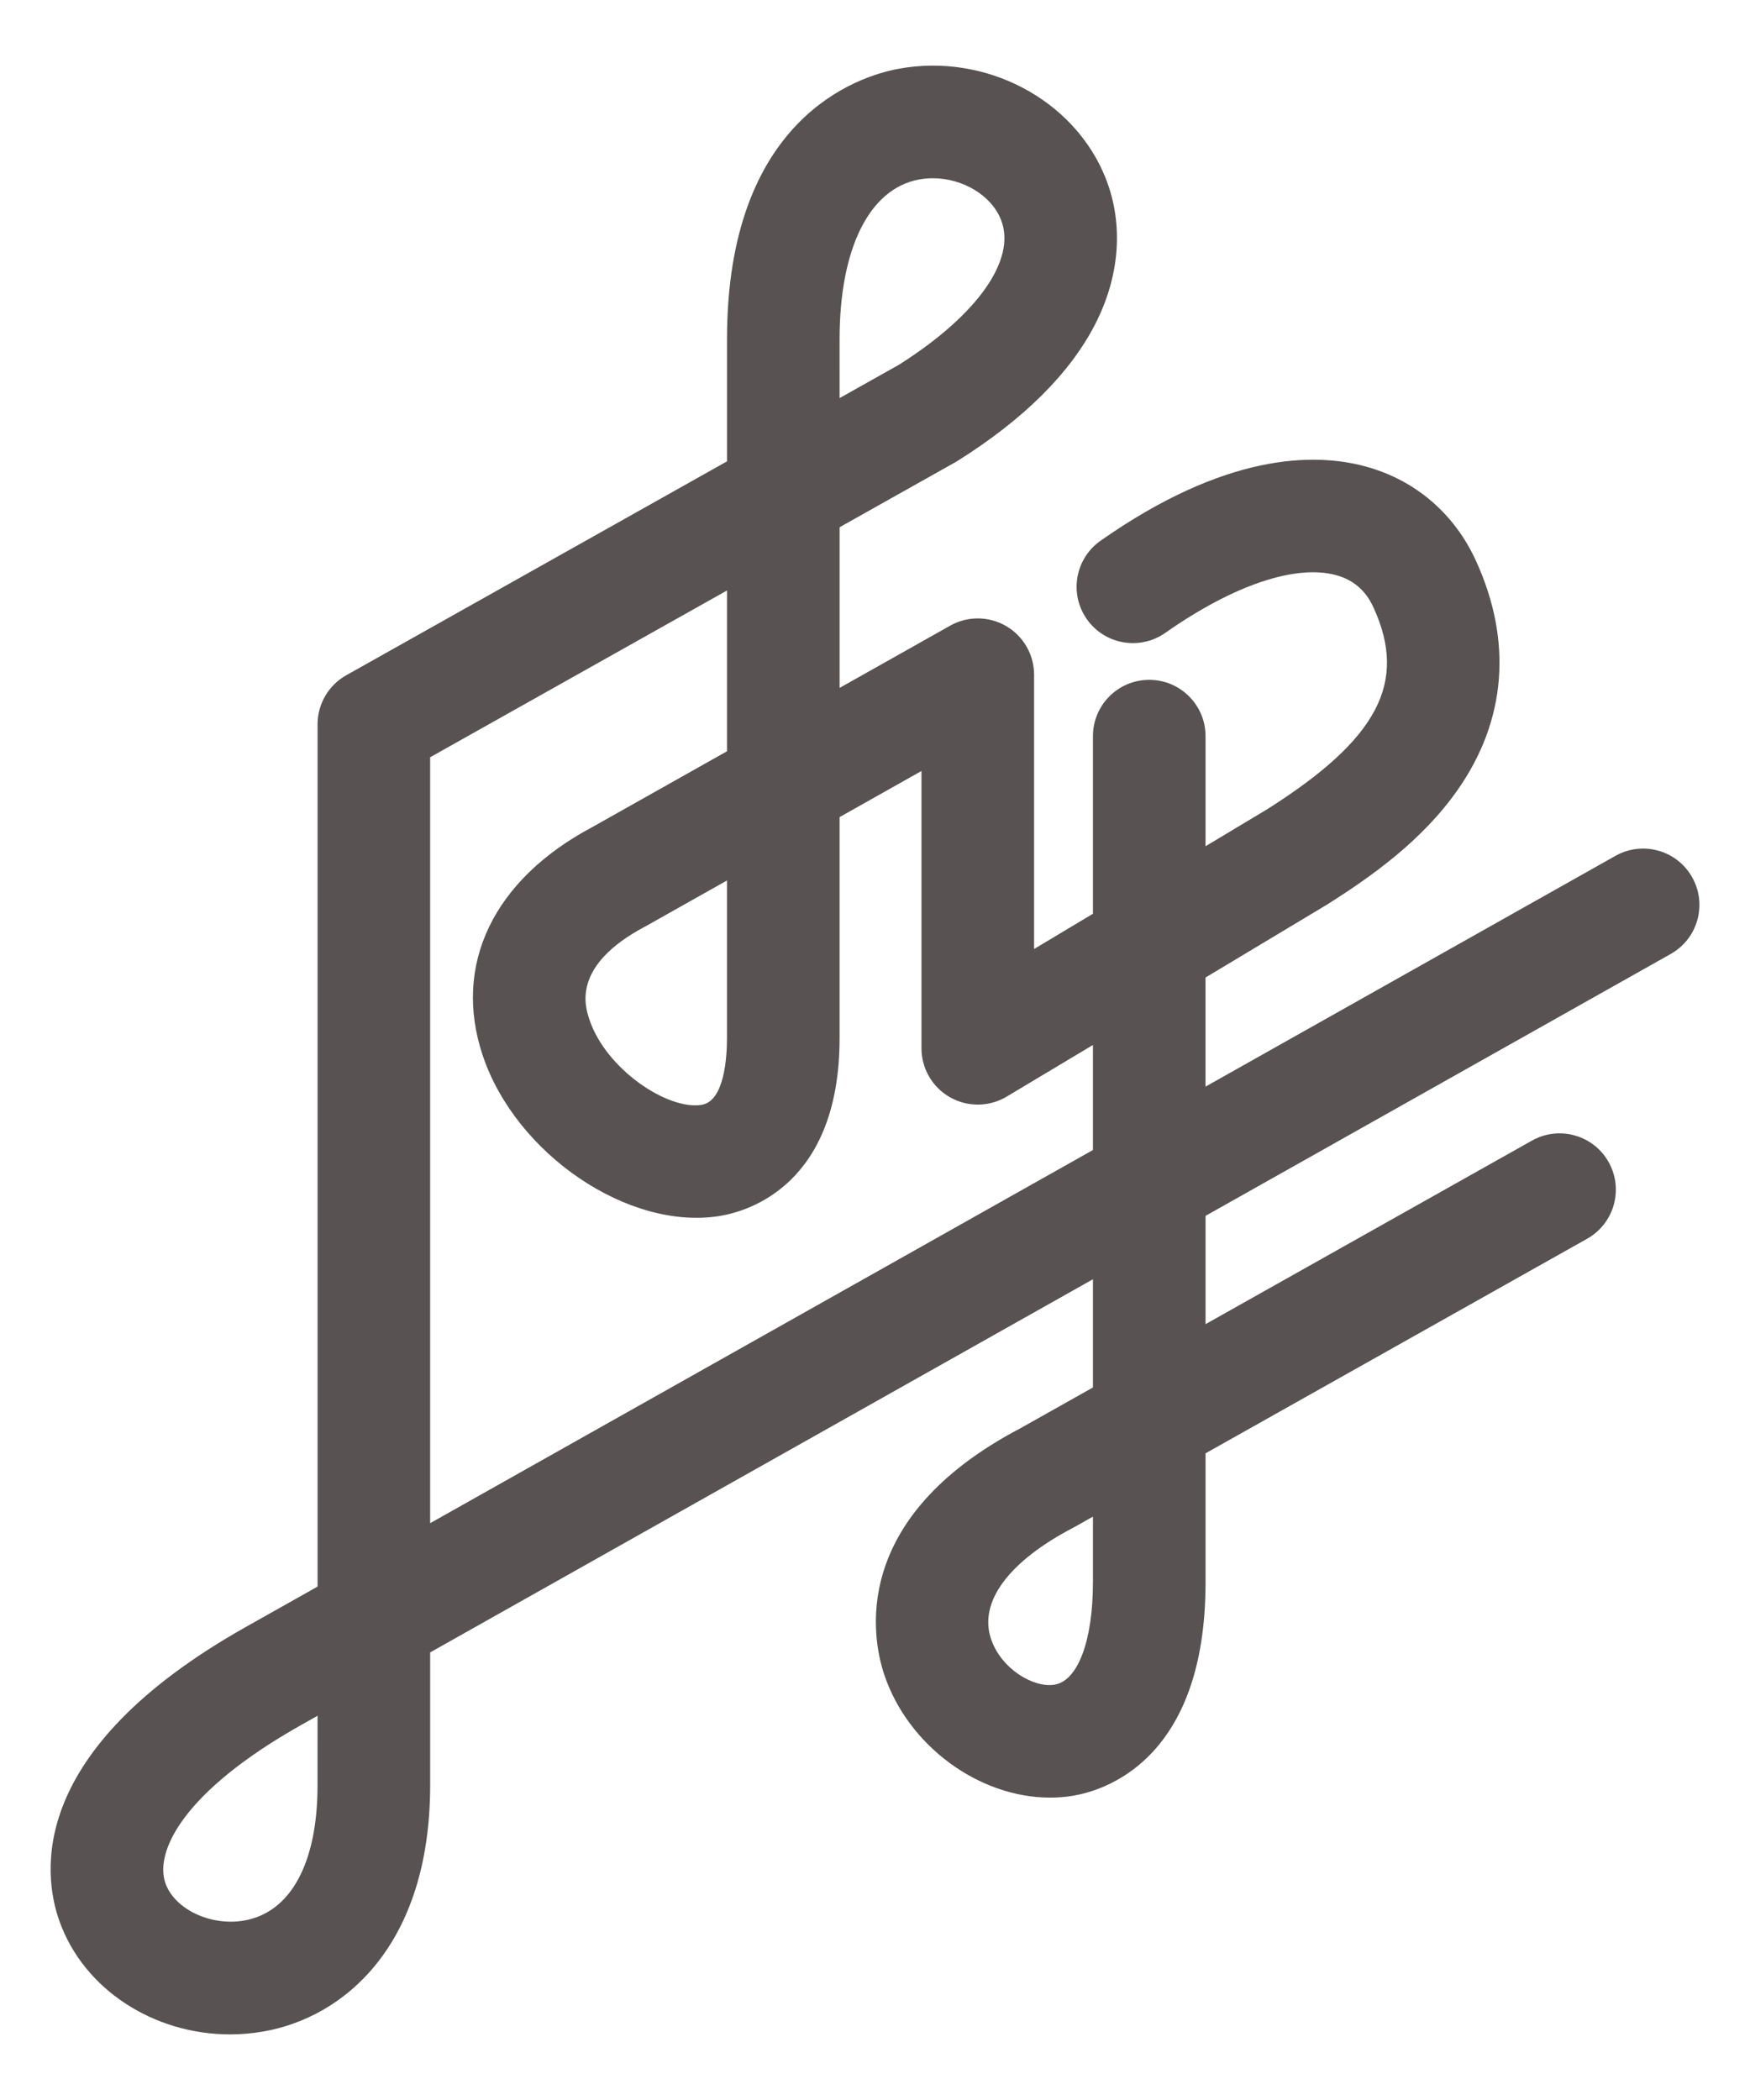 <svg xmlns="http://www.w3.org/2000/svg" xmlns:xlink="http://www.w3.org/1999/xlink" width="160" height="192" viewBox="0 0 160 192">
  <defs>
    <path id="logo---icon-a" d="M154.711,80.207 C153.317,77.73 150.178,76.853 147.701,78.247 L110.218,99.35 L110.218,89.374 C114.355,86.894 118.375,84.482 121.258,82.748 C121.292,82.728 121.325,82.708 121.358,82.687 C125.431,80.11 130.03,76.85 133.273,72.217 C137.721,65.86 138.3,58.619 134.946,51.276 C132.967,46.944 129.381,43.879 124.849,42.648 C120.066,41.348 111.98,41.471 100.624,49.437 C98.297,51.069 97.733,54.279 99.366,56.607 C100.999,58.935 104.208,59.498 106.536,57.865 C112.756,53.502 118.448,51.576 122.15,52.583 C123.745,53.016 124.868,53.988 125.583,55.554 C128.709,62.397 125.995,67.56 115.903,73.959 C114.3,74.923 112.345,76.098 110.22,77.372 L110.22,67.304 C110.22,64.461 107.916,62.157 105.073,62.157 C102.23,62.157 99.926,64.461 99.926,67.304 L99.926,83.543 C98.034,84.676 96.206,85.771 94.545,86.766 L94.545,61.688 C94.545,59.859 93.574,58.168 91.996,57.245 C90.416,56.321 88.467,56.306 86.873,57.203 L76.764,62.894 L76.764,48.205 L87.346,42.26 C87.42,42.218 87.492,42.175 87.564,42.13 C93.611,38.328 97.844,34.116 100.146,29.61 C102.396,25.205 102.737,20.492 101.106,16.339 C98.264,9.102 90.085,4.787 82.084,6.302 C78.42,6.995 66.469,10.827 66.469,31.02 L66.469,42.181 L31.661,61.736 C30.039,62.647 29.035,64.363 29.035,66.224 L29.035,145.059 L22.452,148.765 C2.463,160.025 3.891,171.314 5.433,175.645 C7.659,181.897 14.06,186.001 21.03,186.001 C22.031,186.001 23.044,185.916 24.057,185.741 C31.44,184.466 39.329,177.877 39.329,163.209 L39.329,151.077 L99.926,116.961 L99.926,126.855 L93.279,130.593 C77.544,138.854 79.773,149.884 80.833,153.072 C83.02,159.648 89.541,164.354 96.002,164.354 C96.69,164.354 97.379,164.301 98.061,164.19 C100.914,163.728 110.221,160.956 110.221,144.686 L110.221,132.876 L145.11,113.256 C147.588,111.863 148.467,108.724 147.074,106.247 C145.68,103.769 142.541,102.89 140.065,104.283 L110.221,121.065 L110.221,111.164 L152.754,87.218 C155.229,85.823 156.106,82.684 154.711,80.207 Z M76.762,31.02 C76.762,22.734 79.467,17.275 83.998,16.417 C84.425,16.336 84.857,16.297 85.287,16.297 C87.998,16.297 90.634,17.838 91.523,20.102 C92.95,23.734 89.374,28.804 82.188,33.349 L76.763,36.397 L76.762,31.02 L76.762,31.02 Z M29.033,163.209 C29.033,170.343 26.58,174.858 22.303,175.596 C19.257,176.12 15.973,174.562 15.129,172.192 C14.105,169.315 16.731,163.802 27.501,157.734 L29.032,156.872 L29.033,163.209 L29.033,163.209 Z M99.924,144.685 C99.924,150.015 98.546,153.682 96.413,154.027 C94.479,154.341 91.515,152.573 90.6,149.822 C89.481,146.457 92.221,142.76 98.118,139.678 C98.165,139.653 98.211,139.628 98.257,139.603 L99.925,138.665 L99.925,144.685 L99.924,144.685 Z M39.328,139.262 L39.328,69.235 L66.468,53.988 L66.468,68.688 L54.152,75.621 C45.103,80.426 41.359,88.23 44.138,96.511 C47.169,105.542 57.498,112.534 65.812,111.173 C68.381,110.754 76.763,108.34 76.763,94.901 L76.763,74.706 L84.25,70.491 L84.25,95.845 C84.25,97.698 85.246,99.409 86.859,100.323 C88.471,101.237 90.45,101.213 92.04,100.262 C92.121,100.213 95.424,98.237 99.925,95.541 L99.925,105.145 L39.328,139.262 Z M66.467,80.502 L66.467,94.902 C66.467,96.626 66.241,100.673 64.151,101.014 C61.052,101.521 55.417,97.767 53.896,93.236 C53.484,92.009 52.231,88.275 59.02,84.692 C59.061,84.67 59.102,84.648 59.142,84.625 L66.467,80.502 Z"/>
  </defs>
  <use fill="#595252" fill-rule="evenodd" xlink:href="#logo---icon-a"/>
</svg>
